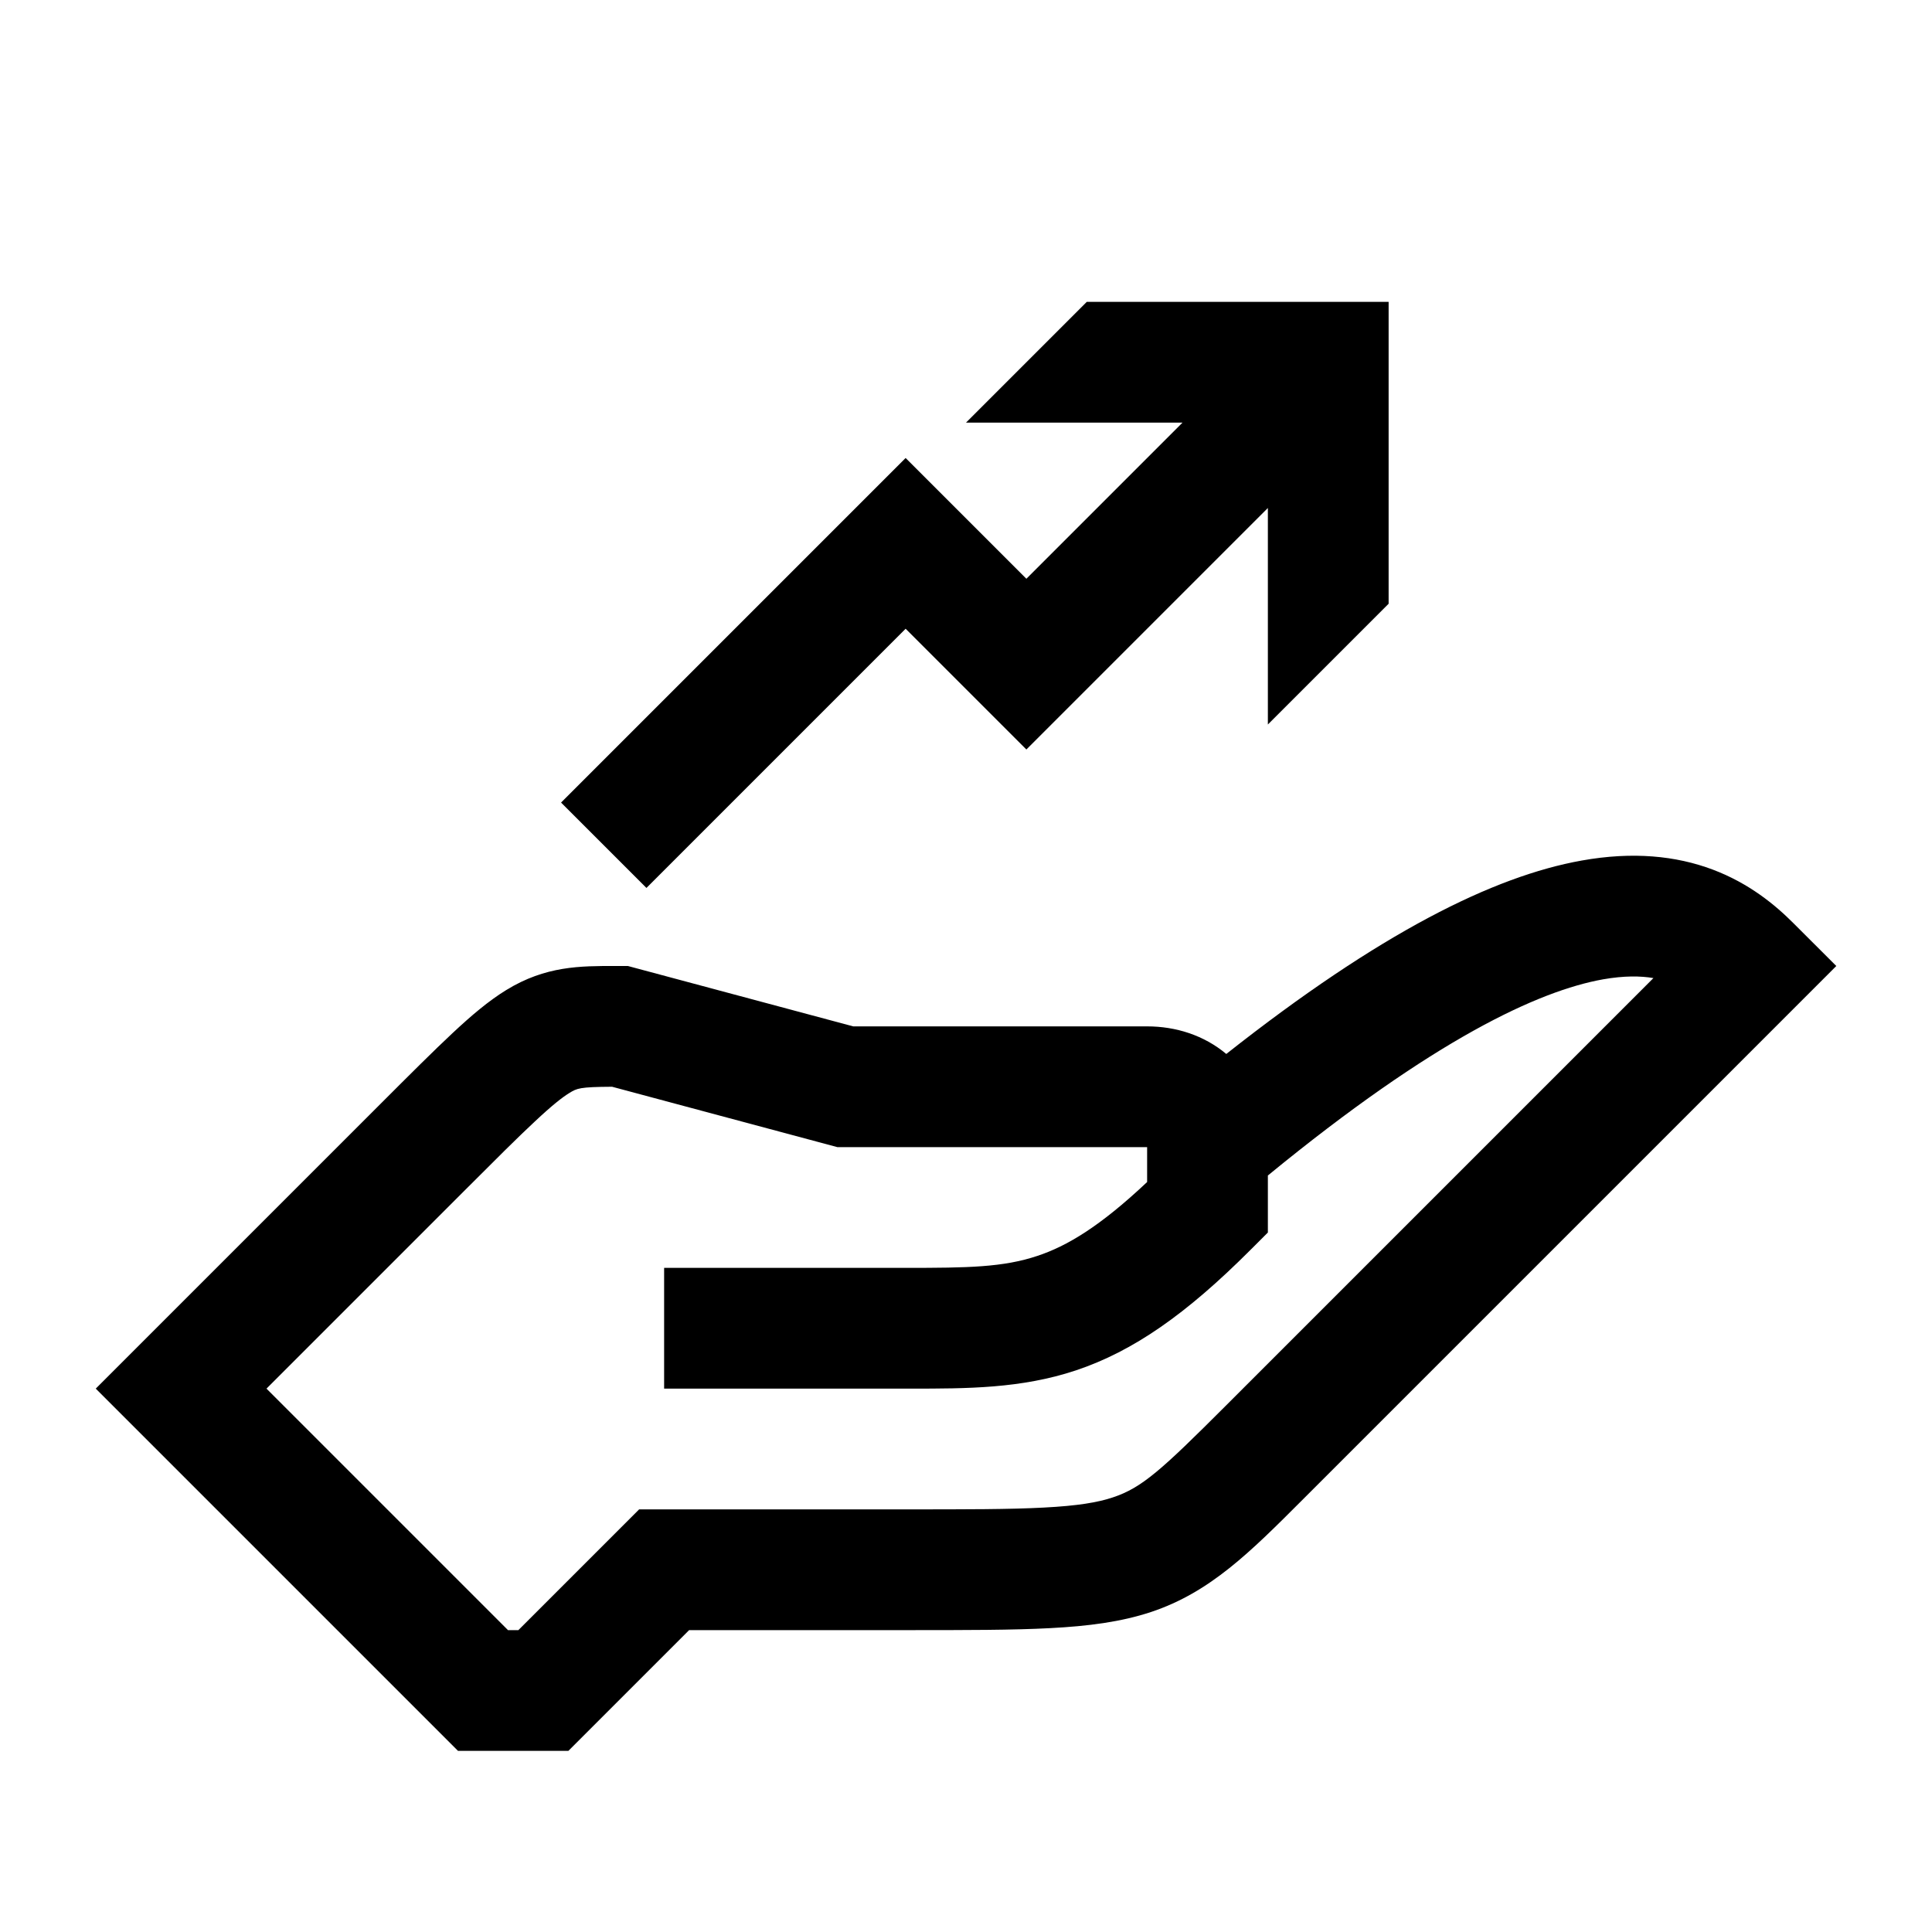 <svg width="48" height="48" viewBox="0 0 32 32" xmlns="http://www.w3.org/2000/svg"><path d="M23 5V10L21 12V8.414L17 12.414L15 10.414L10.707 14.707L9.293 13.293L15 7.586L17 9.586L19.586 7H16L18 5H23Z" fill="#000000" class="bmwfcol"/><path d="M28.368 14.403C28.97 14.63 29.4 14.985 29.707 15.293L30.415 16L21.589 24.826C20.704 25.712 20.044 26.373 19.067 26.699C18.567 26.865 18.026 26.934 17.396 26.967C16.776 27 16.005 27 15.029 27H11.414L9.414 29H7.586L1.586 23L6.307 18.279C6.795 17.791 7.18 17.406 7.494 17.113C7.806 16.821 8.093 16.577 8.387 16.397C9.038 15.998 9.612 15.999 10.19 16L10.4 16L14.132 17L19 17C19.474 17 19.94 17.146 20.311 17.457C22.856 15.449 24.737 14.514 26.199 14.253C27.044 14.102 27.759 14.174 28.368 14.403ZM19 19L13.869 19L10.138 18C9.598 18.003 9.557 18.026 9.431 18.103C9.316 18.173 9.148 18.304 8.859 18.575C8.573 18.841 8.212 19.202 7.707 19.707L4.414 23L8.414 27H8.586L10.586 25H15C16.011 25 16.73 25 17.291 24.97C17.85 24.941 18.184 24.885 18.434 24.801C18.914 24.642 19.24 24.346 20.293 23.293L27.386 16.2C27.175 16.164 26.904 16.159 26.551 16.221C25.485 16.412 23.754 17.211 21 19.47L21 20.414L20.707 20.707C19.653 21.761 18.774 22.38 17.817 22.699C16.911 23 16.017 23 15.082 23L11 23V21H15C16.036 21 16.616 20.991 17.184 20.801C17.669 20.64 18.215 20.318 19 19.578L19 19Z" fill="#000000" class="bmwfcol"/><title>line_up_arrow_on_hand_rg_48</title></svg>
